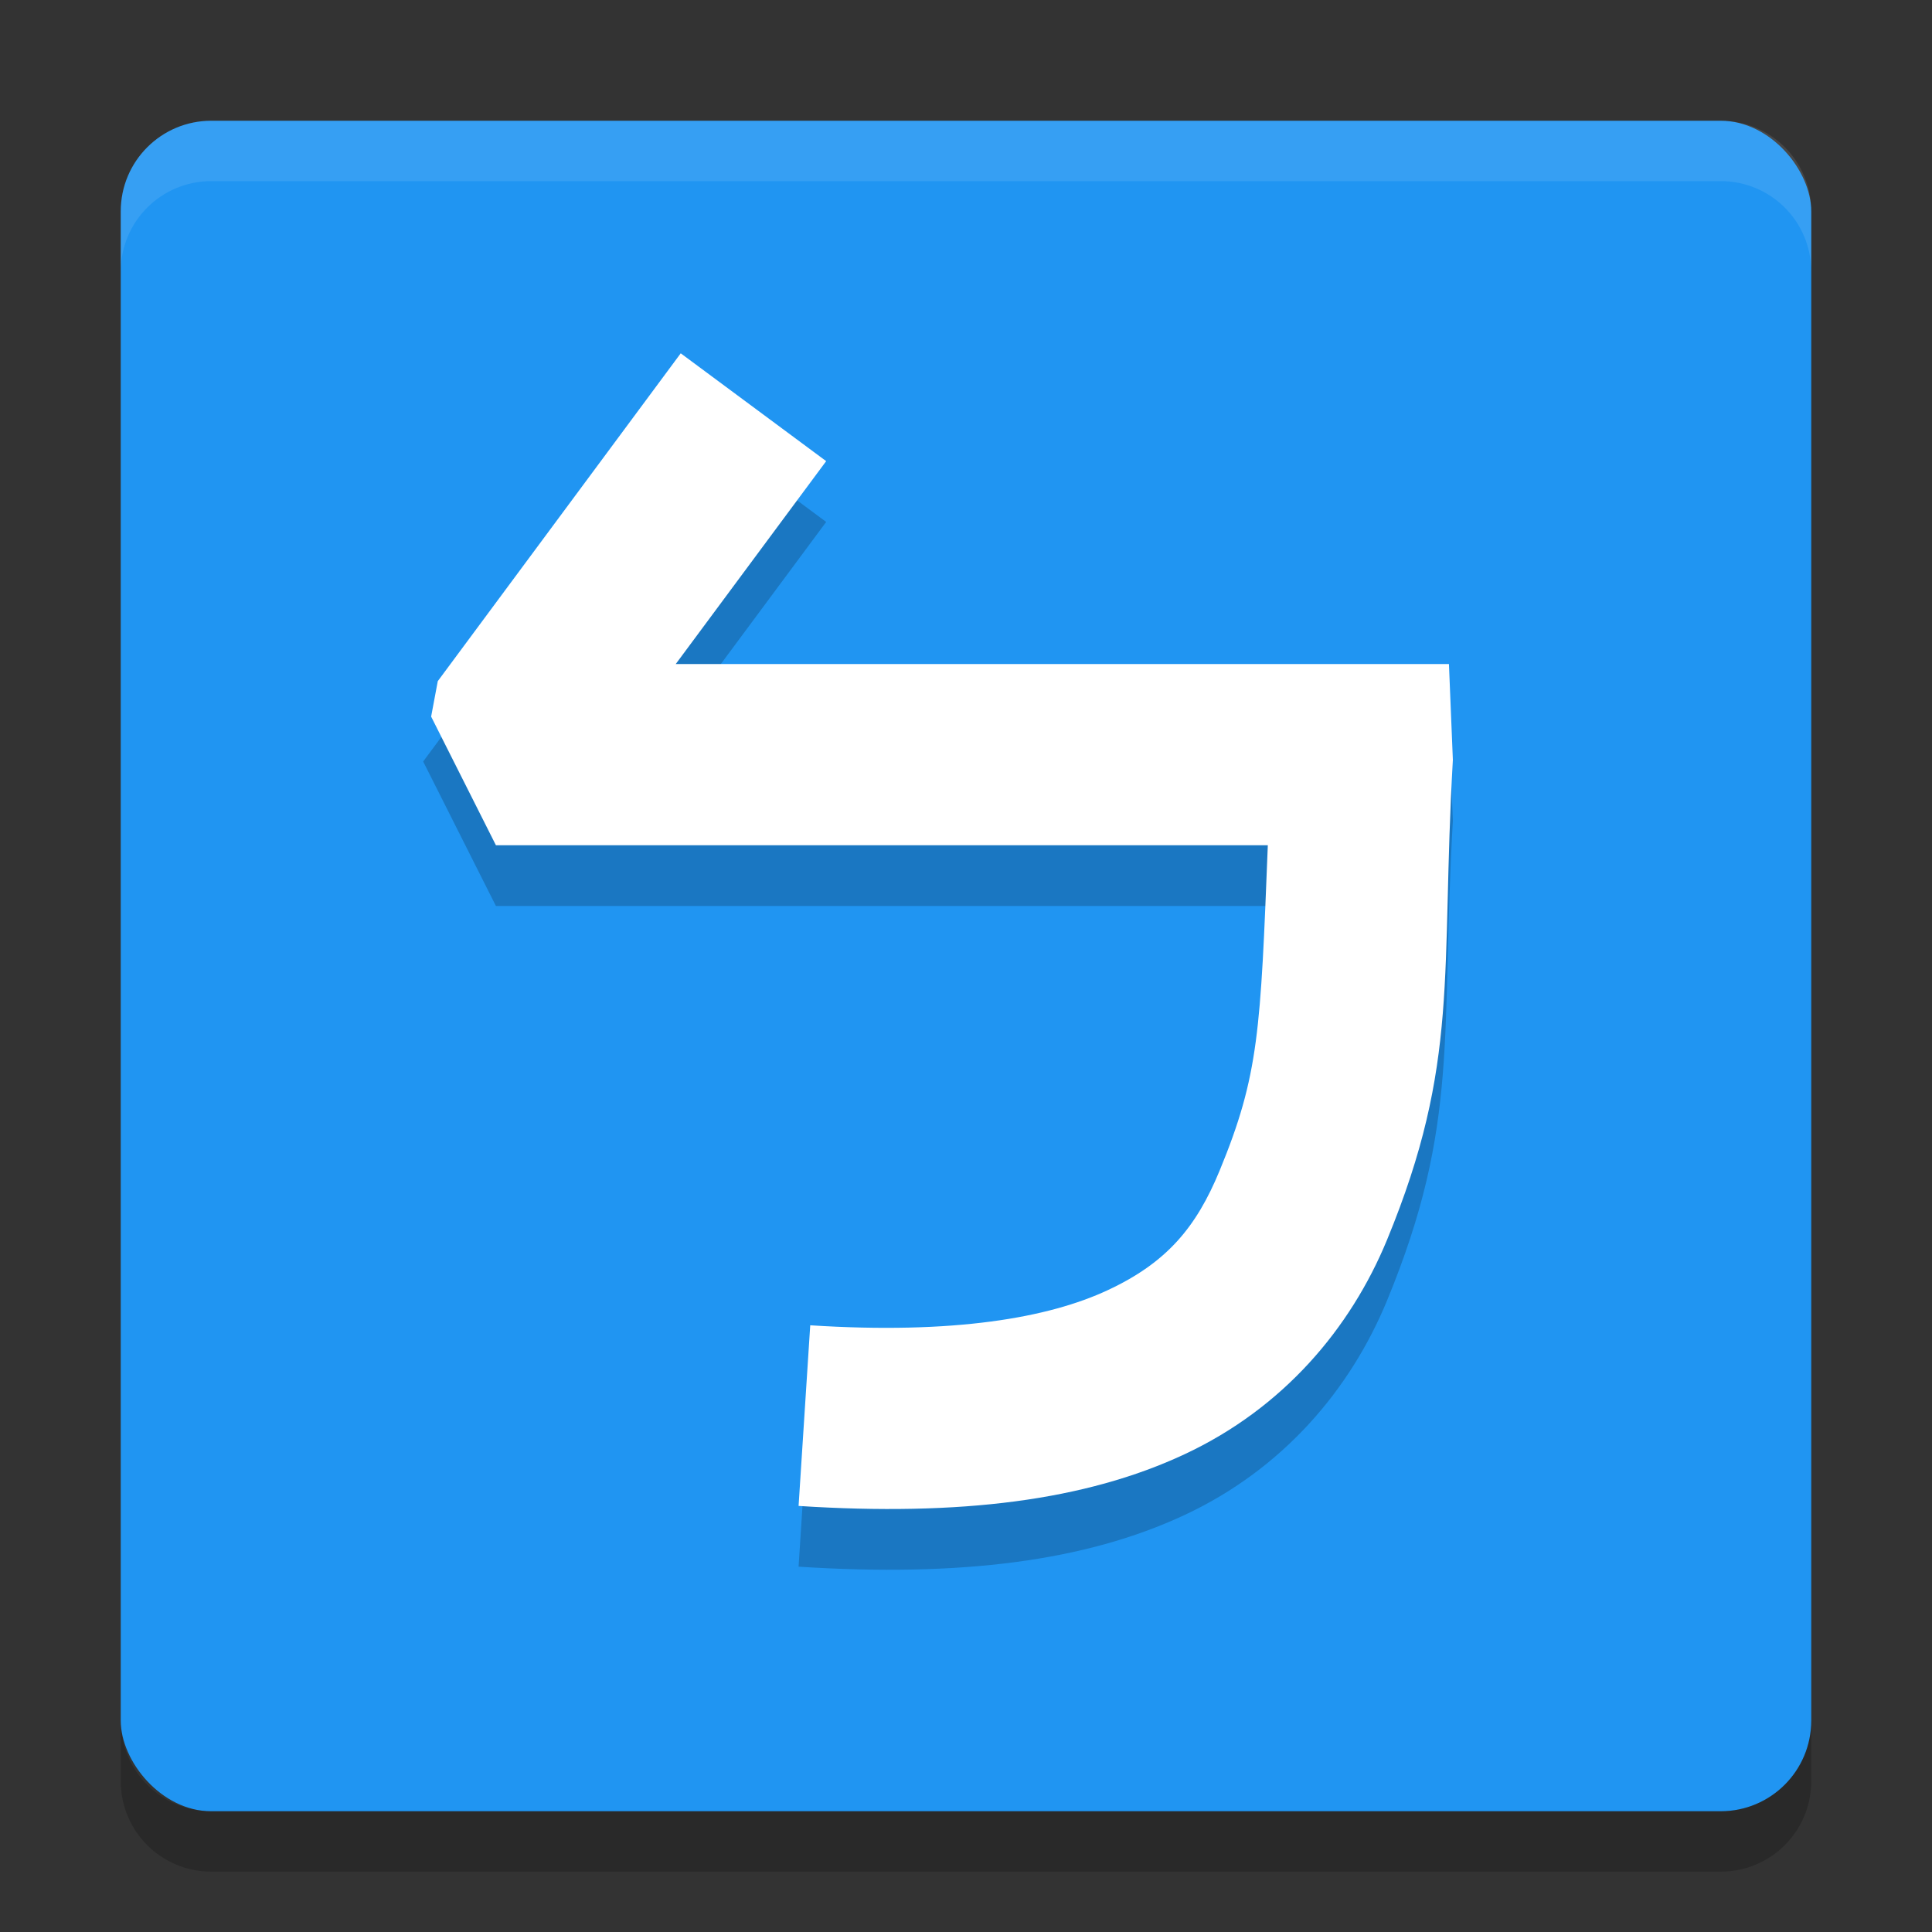<?xml version="1.0" encoding="UTF-8" standalone="no"?>
<svg
   width="32"
   height="32"
   version="1"
   id="svg12"
   sodipodi:docname="ibus-bopomofo.svg"
   inkscape:version="1.1.2 (0a00cf5339, 2022-02-04)"
   xmlns:inkscape="http://www.inkscape.org/namespaces/inkscape"
   xmlns:sodipodi="http://sodipodi.sourceforge.net/DTD/sodipodi-0.dtd"
   xmlns="http://www.w3.org/2000/svg"
   xmlns:svg="http://www.w3.org/2000/svg">
  <rect width="100%" height="100%" fill="#333333" stroke="none"/>
  <defs
     id="defs16" />
  <sodipodi:namedview
     id="namedview14"
     pagecolor="#ffffff"
     bordercolor="#666666"
     borderopacity="1.0"
     inkscape:pageshadow="2"
     inkscape:pageopacity="0.0"
     inkscape:pagecheckerboard="0"
     showgrid="false"
     inkscape:zoom="25.84375"
     inkscape:cx="15.980653"
     inkscape:cy="16"
     inkscape:window-width="1916"
     inkscape:window-height="1015"
     inkscape:window-x="0"
     inkscape:window-y="29"
     inkscape:window-maximized="1"
     inkscape:current-layer="svg12" />
  <rect
     fill="#2095f2"
     width="28"
     height="28"
     x="2"
     y="2"
     rx="1.5"
     ry="1.5"
     id="rect2" />
  <path
     fill="#fff"
     opacity=".1"
     d="m3.5 2c-0.831 0-1.5 0.669-1.5 1.5v1c0-0.831 0.669-1.5 1.5-1.5h25c0.831 0 1.5 0.669 1.5 1.5v-1c0-0.831-0.669-1.5-1.5-1.5h-25z"
     id="path4" />
  <path
     opacity=".2"
     d="m2 28.5v1c0 0.831 0.669 1.5 1.5 1.5h25c0.831 0 1.5-0.669 1.5-1.5v-1c0 0.831-0.669 1.5-1.5 1.5h-25c-0.831 0-1.5-0.669-1.5-1.5z"
     id="path6" />
  <path
     fill-rule="evenodd"
     opacity=".2"
     d="m11.275 6.857-4.266 5.756 1.205 2.393h12.785c-0.121 3.065-0.145 3.806-0.799 5.391-0.386 0.935-0.872 1.521-1.852 1.978-0.979 0.458-2.547 0.735-4.928 0.582l-0.193 2.992c2.685 0.173 4.753-0.09 6.391-0.855 1.638-0.765 2.75-2.084 3.356-3.553 1.212-2.938 0.886-4.403 1.09-7.949l-0.065-1.586h-12.807l2.492-3.361z"
     id="path8" />
  <path
     fill="#ffffff"
     fill-rule="evenodd"
     d="m 11.275,5.852 -4.024,5.43 -0.11,0.587 v 0 L 8.214,14 h 12.785 c -0.121,3.065 -0.145,3.806 -0.799,5.391 -0.386,0.935 -0.872,1.521 -1.852,1.978 -0.979,0.458 -2.547,0.735 -4.928,0.582 l -0.193,2.992 c 2.685,0.173 4.753,-0.09 6.391,-0.855 1.638,-0.765 2.75,-2.084 3.356,-3.553 1.212,-2.938 0.886,-4.403 1.09,-7.949 l -0.065,-1.587 h -12.807 l 2.492,-3.361 z"
     id="path10"
     sodipodi:nodetypes="ccccccccccccccccc" />
</svg>
